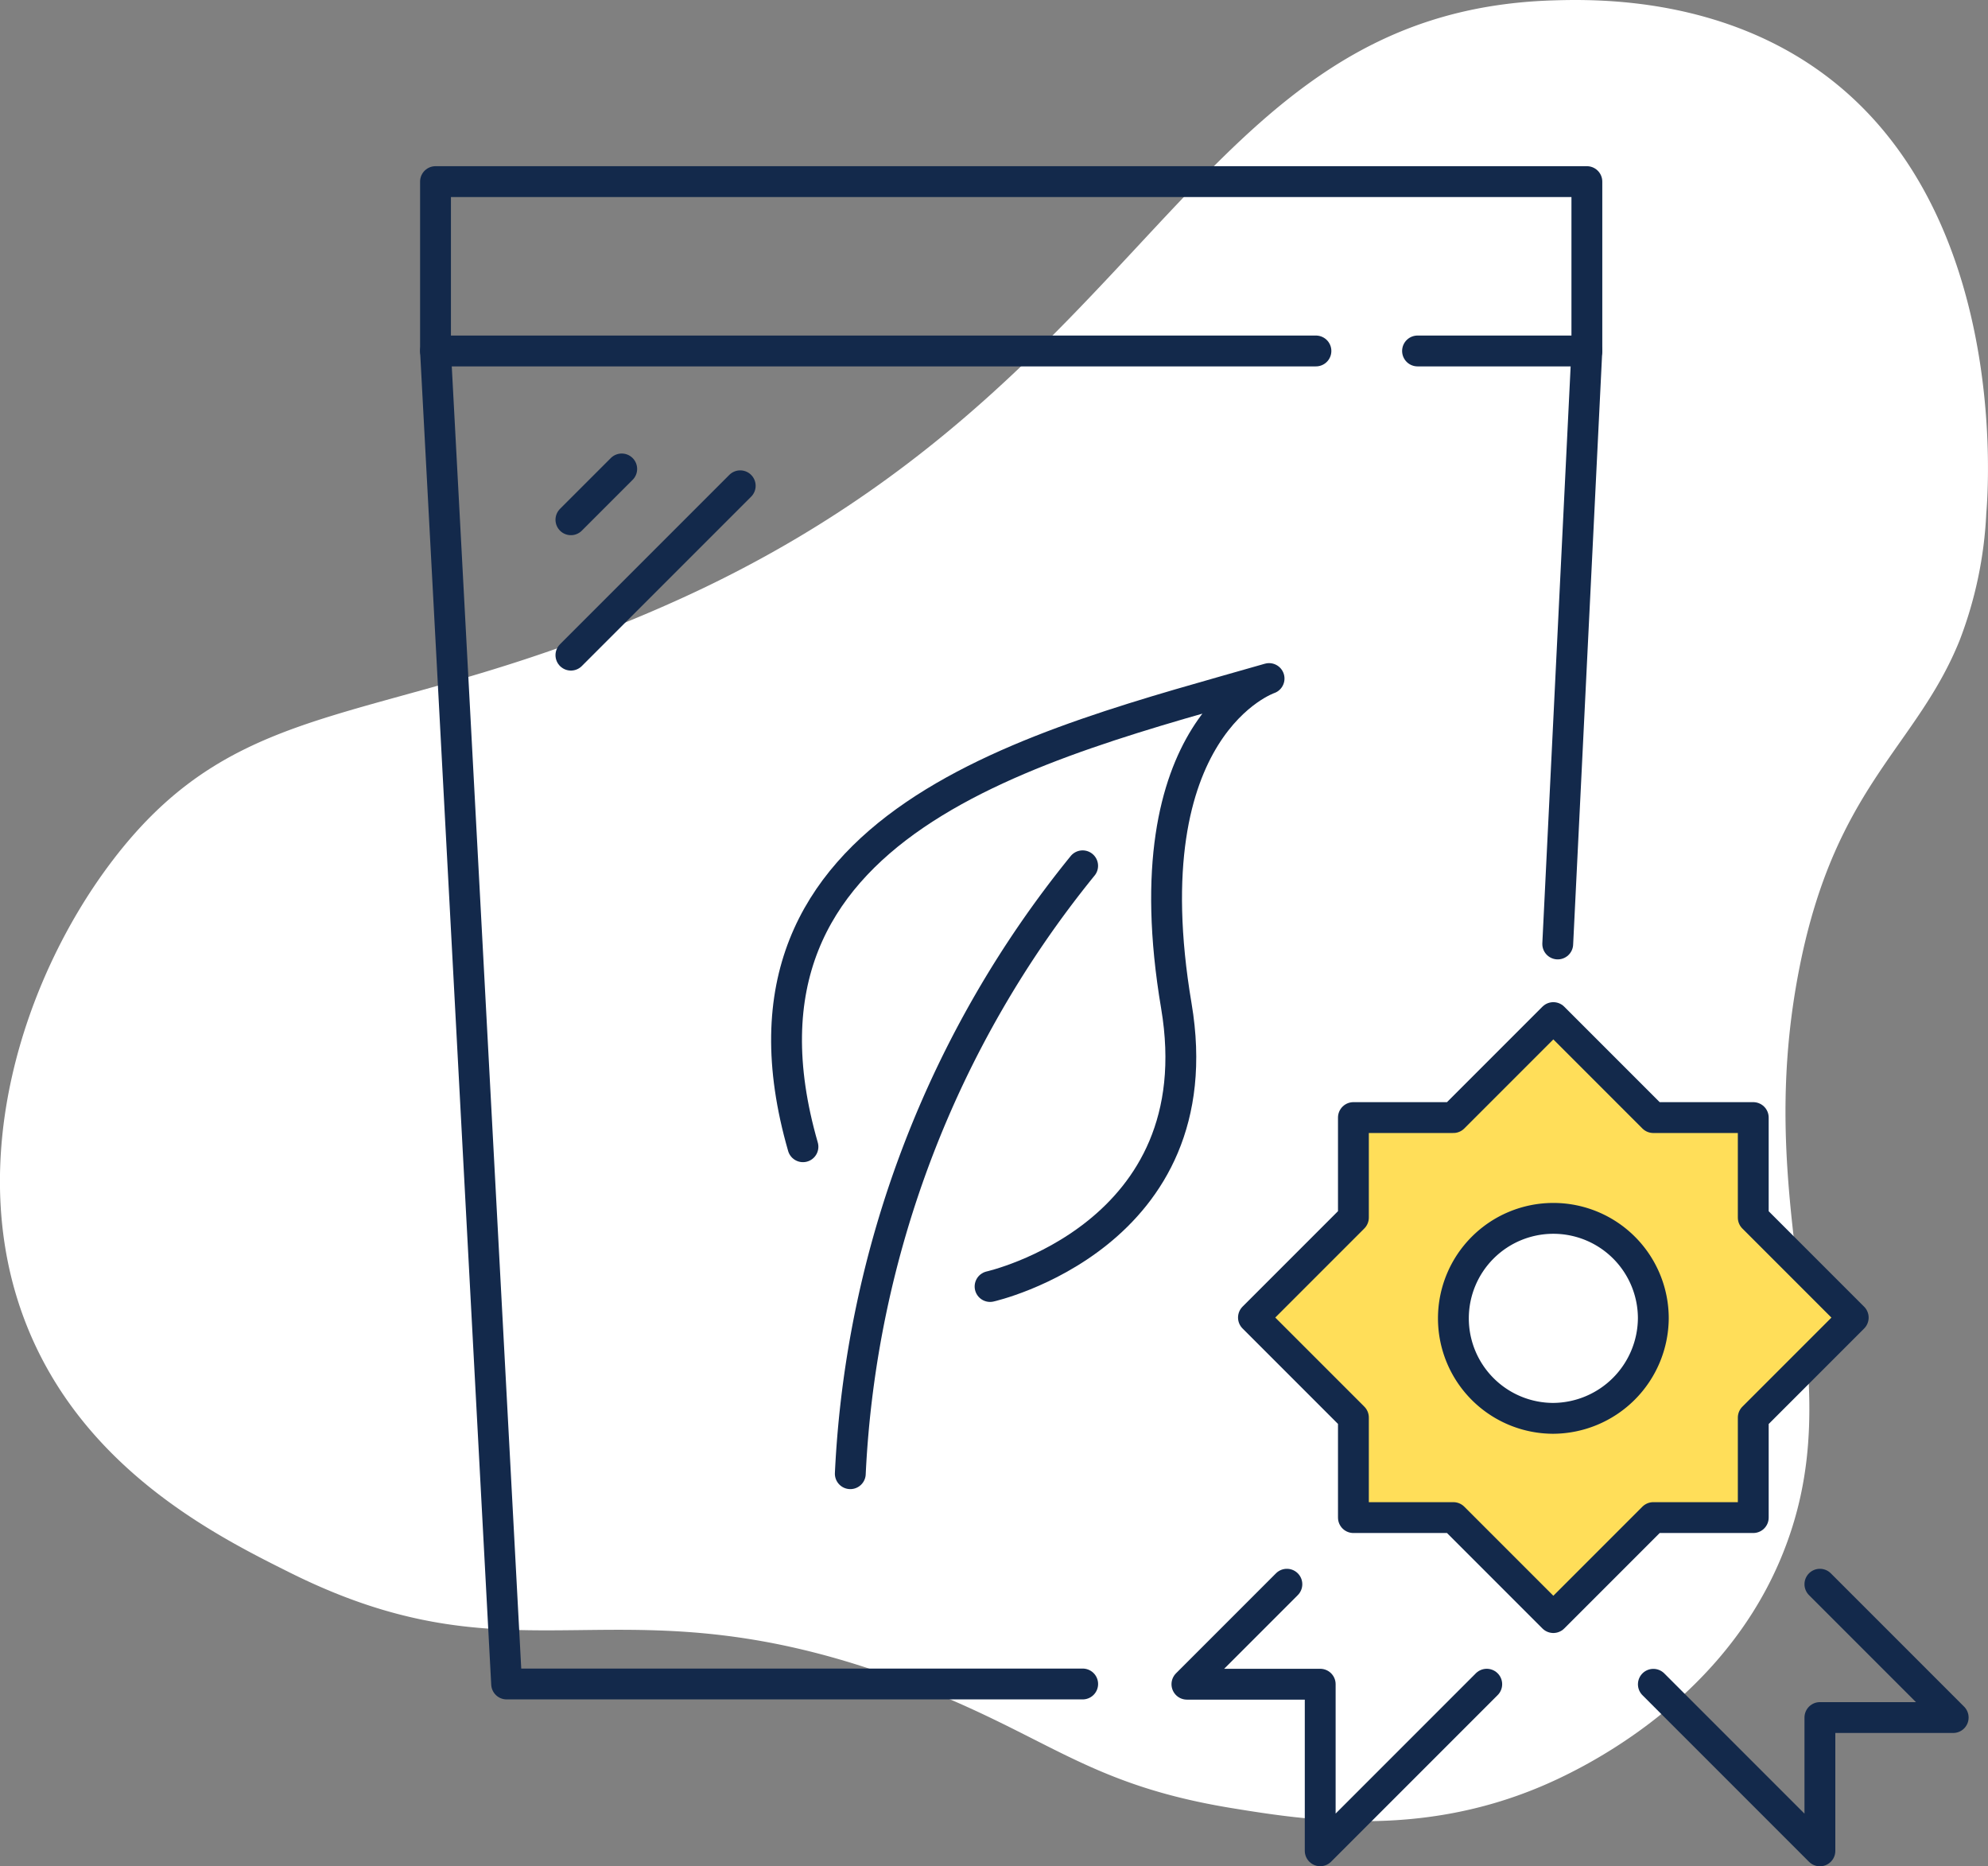 <svg xmlns="http://www.w3.org/2000/svg" width="96.692" height="90.75" viewBox="0 0 96.692 90.75">
  <rect x="0" y="0" width="96.692" height="90.75" fill="#808080" stroke="none"/>
  <g id="icon_2" data-name="icon 2" transform="translate(-6583.337 -537.04)">
    <path id="Path_66" data-name="Path 66" d="M6658.873,537.059c-17.668.547-19.264,18.692-42.7,29.214-14.248,6.4-21.049,4.181-27.486,12.773-4.2,5.6-7.135,14.5-4.108,22.3,2.763,7.126,9.31,10.393,12.845,12.157,11.48,5.729,15.883-.045,30.147,5.37,6.772,2.571,8.555,4.923,15.684,6.089,3.726.609,9.144,1.426,15.008-1.043,1.8-.757,8.583-3.905,11.61-10.914,3.91-9.055-1.522-16.431,1.008-29.022,1.76-8.759,5.688-10.636,7.772-15.815a19.735,19.735,0,0,0,1.292-6.153c.106-1.229,1.052-14.263-7.438-21.014C6667.333,536.884,6661.027,536.993,6658.873,537.059Z" transform="translate(0 0)" fill="#fff"/>
    <g id="Group_33" data-name="Group 33" transform="translate(6604.517 545.871)">
      <path id="Path_67" data-name="Path 67" d="M6723.122,577.969H6680.3v-8.235h56v8.235h-8.236" transform="translate(-6680.298 -569.734)" fill="none" stroke="#13294b" stroke-linecap="round" stroke-linejoin="round" stroke-width="1.5"/>
      <line id="Line_14" data-name="Line 14" y1="28.835" x2="1.415" transform="translate(54.585 8.235)" fill="none" stroke="#13294b" stroke-linecap="round" stroke-linejoin="round" stroke-width="1.5"/>
      <path id="Path_68" data-name="Path 68" d="M6680.3,600.222l3.459,64.819h28.018" transform="translate(-6680.298 -591.987)" fill="none" stroke="#13294b" stroke-linecap="round" stroke-linejoin="round" stroke-width="1.5"/>
      <line id="Line_15" data-name="Line 15" y1="2.471" x2="2.471" transform="translate(6.588 13.972)" fill="none" stroke="#13294b" stroke-linecap="round" stroke-linejoin="round" stroke-width="1.5"/>
      <line id="Line_16" data-name="Line 16" y1="8.235" x2="8.235" transform="translate(6.588 14.791)" fill="none" stroke="#13294b" stroke-linecap="round" stroke-linejoin="round" stroke-width="1.5"/>
    </g>
    <g id="Group_34" data-name="Group 34" transform="translate(6621.593 570.035)">
      <path id="Path_69" data-name="Path 69" d="M6744.313,682.291c-4.577-15.893,11.539-19.56,22.671-22.766,0,0-6.811,2.286-4.511,15.912,1.891,11.2-9.059,13.65-9.059,13.65" transform="translate(-6743.515 -659.525)" fill="none" stroke="#13294b" stroke-linecap="round" stroke-linejoin="round" stroke-width="1.5"/>
      <path id="Path_70" data-name="Path 70" d="M6755,722.795a50.66,50.66,0,0,1,11.3-29.558" transform="translate(-6751.899 -684.131)" fill="none" stroke="#13294b" stroke-linecap="round" stroke-linejoin="round" stroke-width="1.5"/>
    </g>
    <g id="Group_35" data-name="Group 35" transform="translate(6644.302 586.523)">
      <path id="Path_71" data-name="Path 71" d="M6851.927,730.479l4.862,4.862-4.862,4.862v4.862h-4.862l-4.862,4.862-4.862-4.862h-4.862V740.2l-4.862-4.862,4.862-4.862v-4.862h4.862l4.862-4.862,4.862,4.862h4.862Z" transform="translate(-6827.617 -720.754)" fill="#ffde59" stroke="#13294b" stroke-linecap="round" stroke-linejoin="round" stroke-width="1.5"/>
    </g>
    <g id="Group_36" data-name="Group 36" transform="translate(6654.026 596.284)">
      <path id="Path_72" data-name="Path 72" d="M6868.479,766.478a4.862,4.862,0,1,1,4.862-4.862,4.9,4.9,0,0,1-4.862,4.862" transform="translate(-6863.616 -756.754)" fill="#fff" stroke="#13294b" stroke-linecap="round" stroke-linejoin="round" stroke-width="1.5"/>
    </g>
    <path id="Path_73" data-name="Path 73" d="M6820.479,822.754l-4.862,4.862h6.483v8.1l8.1-8.1" transform="translate(-174.551 -208.68)" fill="none" stroke="#13294b" stroke-linecap="round" stroke-linejoin="round" stroke-width="1.5"/>
    <path id="Path_74" data-name="Path 74" d="M6907.72,822.754l6.483,6.483h-6.483v6.483l-8.1-8.1" transform="translate(-235.867 -208.68)" fill="none" stroke="#13294b" stroke-linecap="round" stroke-linejoin="round" stroke-width="1.5"/>
  </g>
</svg>
